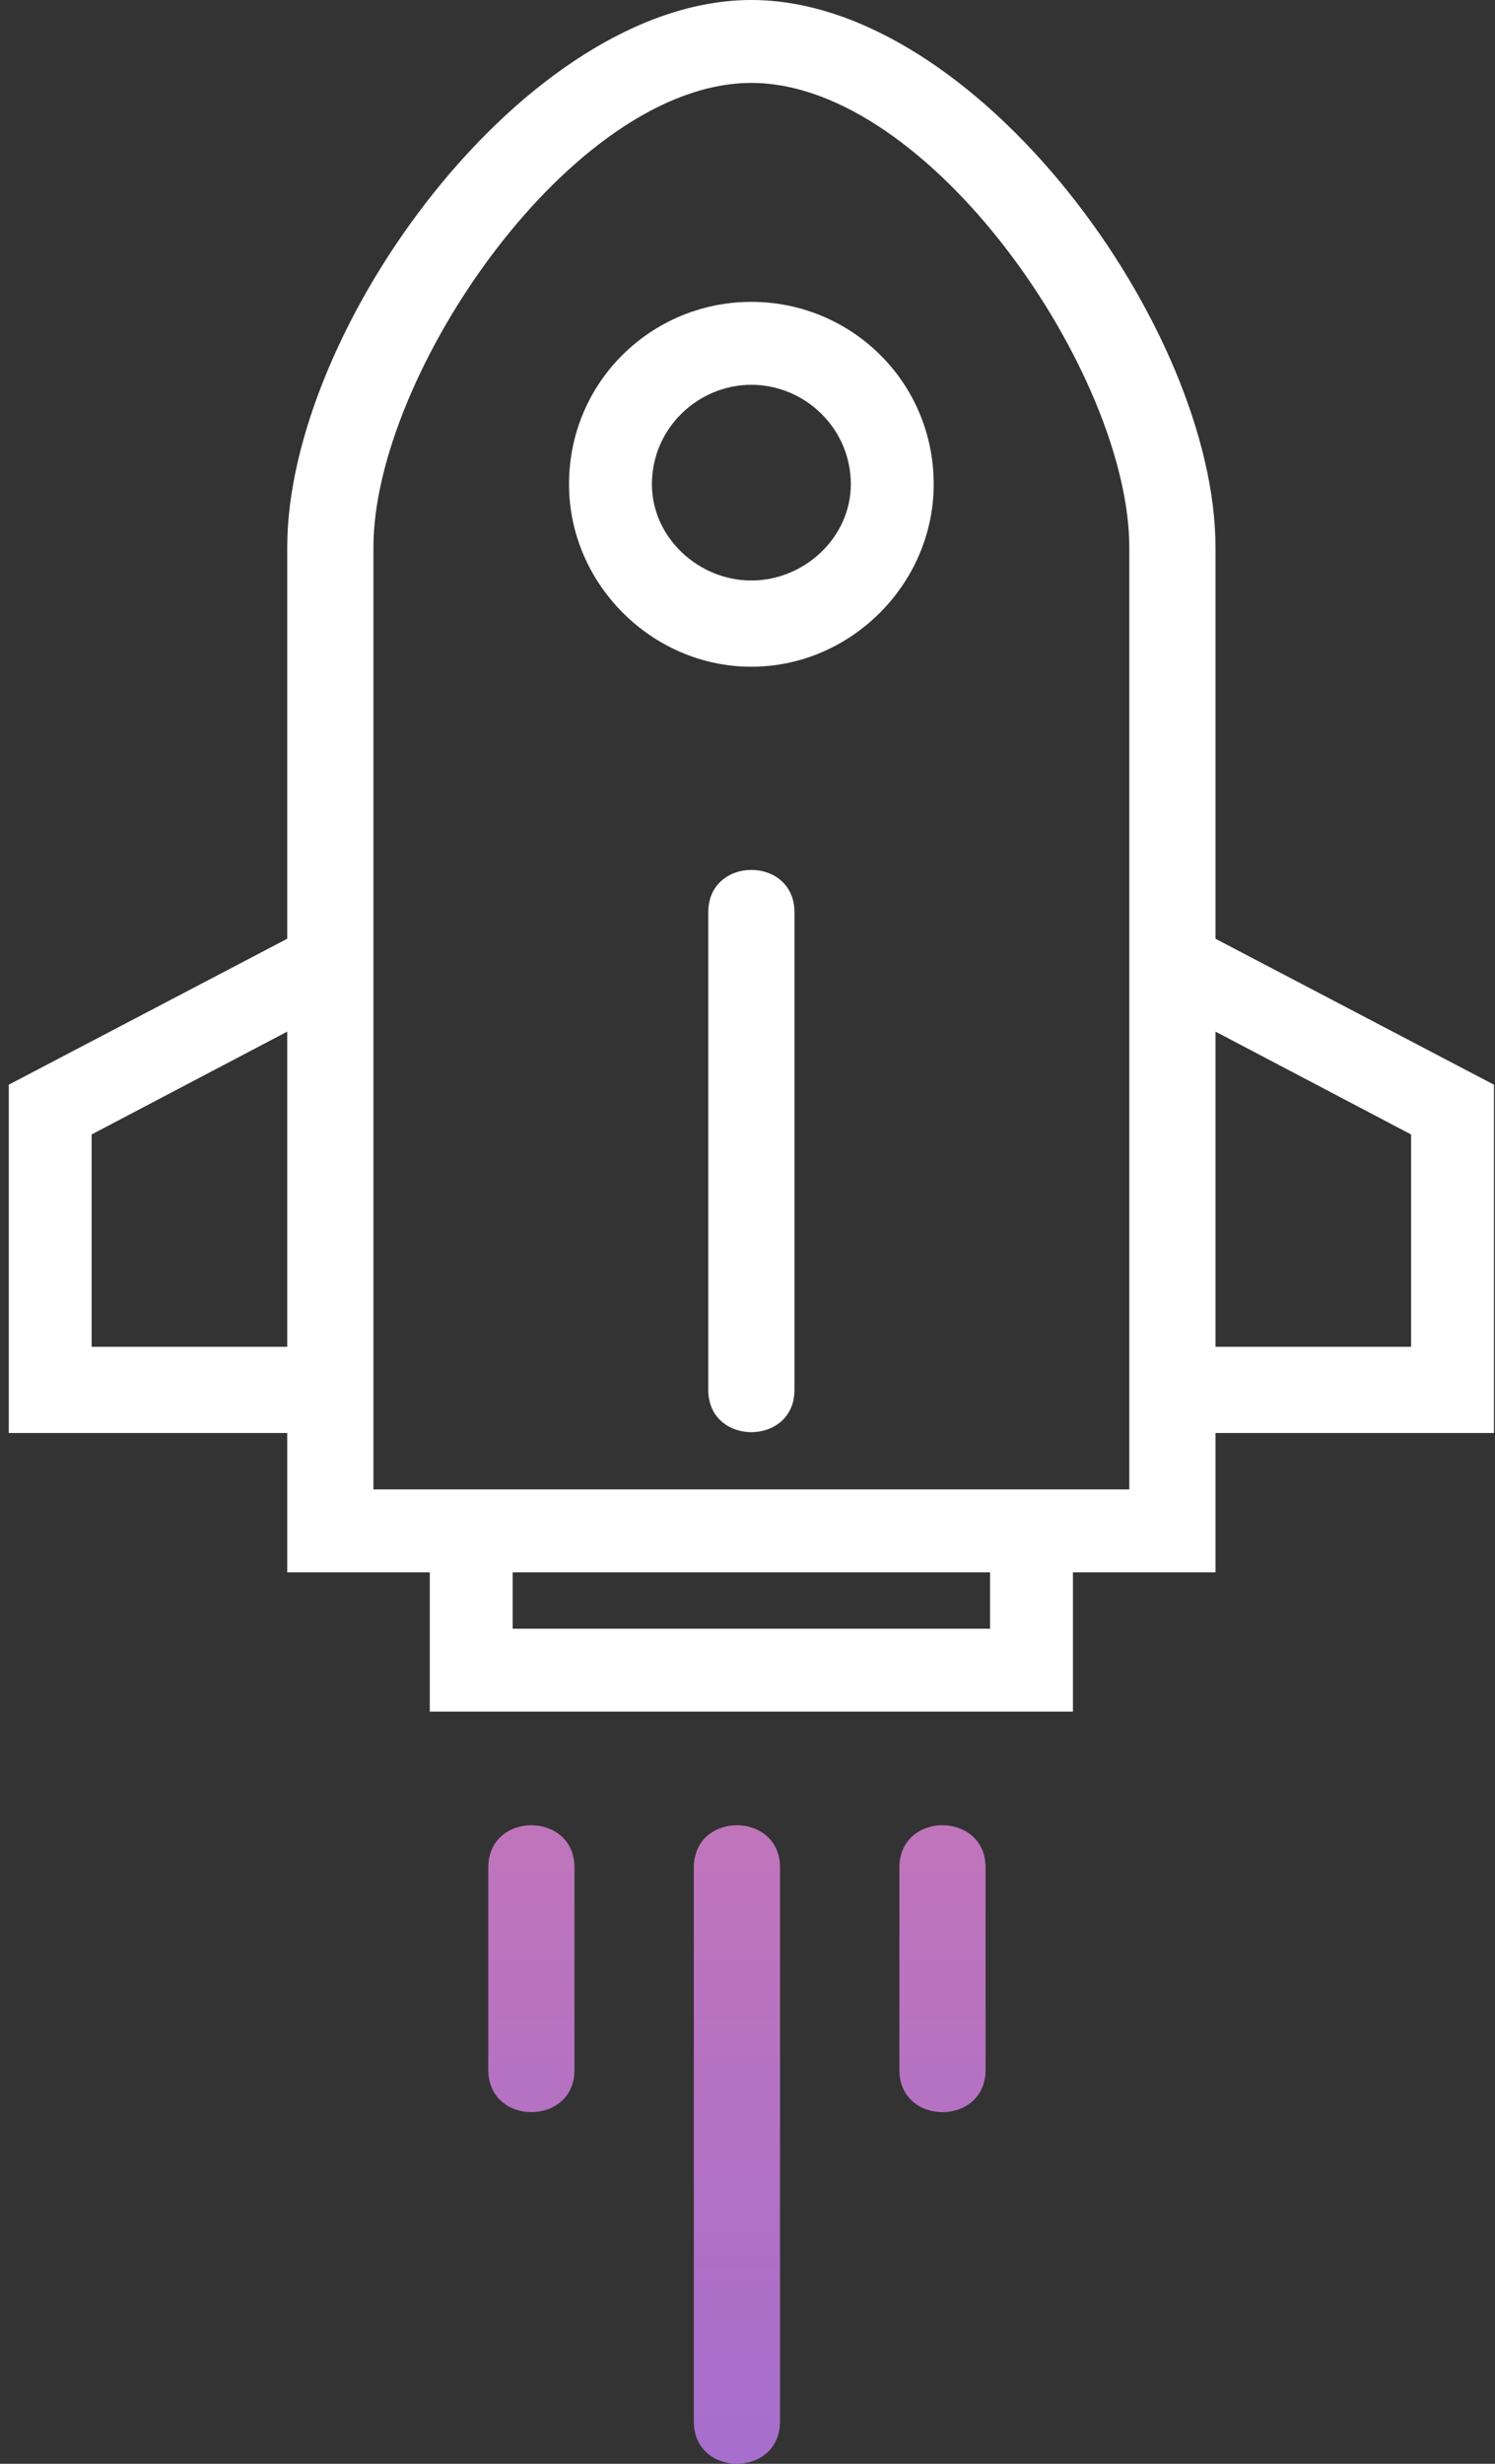 <svg width="102" height="168" viewBox="0 0 102 168" fill="none" xmlns="http://www.w3.org/2000/svg">
<rect x="0" y="0" width="102" height="168" fill="#333333" stroke="none"/>
<path d="M51.264 20.583C44.478 20.583 38.823 26.012 38.823 33.023C38.823 39.809 44.478 45.464 51.264 45.464C58.049 45.464 63.704 39.809 63.704 33.023C63.704 26.012 58.049 20.583 51.264 20.583ZM73.204 107.213H82.93V97.713H101.929V73.963L82.93 64.011V37.321C82.93 22.392 66.644 0 51.264 0C35.883 0 19.597 22.392 19.597 37.321V64.011L0.598 73.963V97.713H19.597V107.213H29.323V116.712C44.026 116.712 58.502 116.712 73.204 116.712V107.213ZM77.049 101.558C59.859 101.558 42.668 101.558 25.478 101.558C25.478 80.07 25.478 58.809 25.478 37.321C25.478 25.559 39.049 5.655 51.264 5.655C63.478 5.655 77.049 25.559 77.049 37.321C77.049 58.809 77.049 80.07 77.049 101.558ZM82.93 70.344L96.275 77.356V91.832H82.93V70.344ZM67.549 107.213V111.058H34.978V107.213H67.549ZM54.204 62.201C54.204 58.356 48.323 58.356 48.323 62.201V94.772C48.323 98.618 54.204 98.618 54.204 94.772V62.201ZM6.252 77.356L19.597 70.344V91.832H6.252V77.356ZM51.264 26.238C54.883 26.238 58.049 29.178 58.049 33.023C58.049 36.642 54.883 39.583 51.264 39.583C47.645 39.583 44.478 36.642 44.478 33.023C44.478 29.178 47.645 26.238 51.264 26.238Z" fill="white"/>
<path d="M67.243 127.343C67.243 123.498 61.362 123.498 61.362 127.343V141.14C61.362 144.985 67.243 144.985 67.243 141.14V127.343ZM53.219 127.343C53.219 123.498 47.338 123.498 47.338 127.343V165.116C47.338 168.961 53.219 168.961 53.219 165.116V127.343ZM39.195 127.343C39.195 123.498 33.315 123.498 33.315 127.343V141.14C33.315 144.985 39.195 144.985 39.195 141.14V127.343Z" fill="url(#paint0_linear)"/>
<defs>
<linearGradient id="paint0_linear" x1="50.279" y1="124.459" x2="50.279" y2="168" gradientUnits="userSpaceOnUse">
<stop stop-color="#C075BB"/>
<stop offset="1" stop-color="#A66ECD"/>
</linearGradient>
</defs>
</svg>
